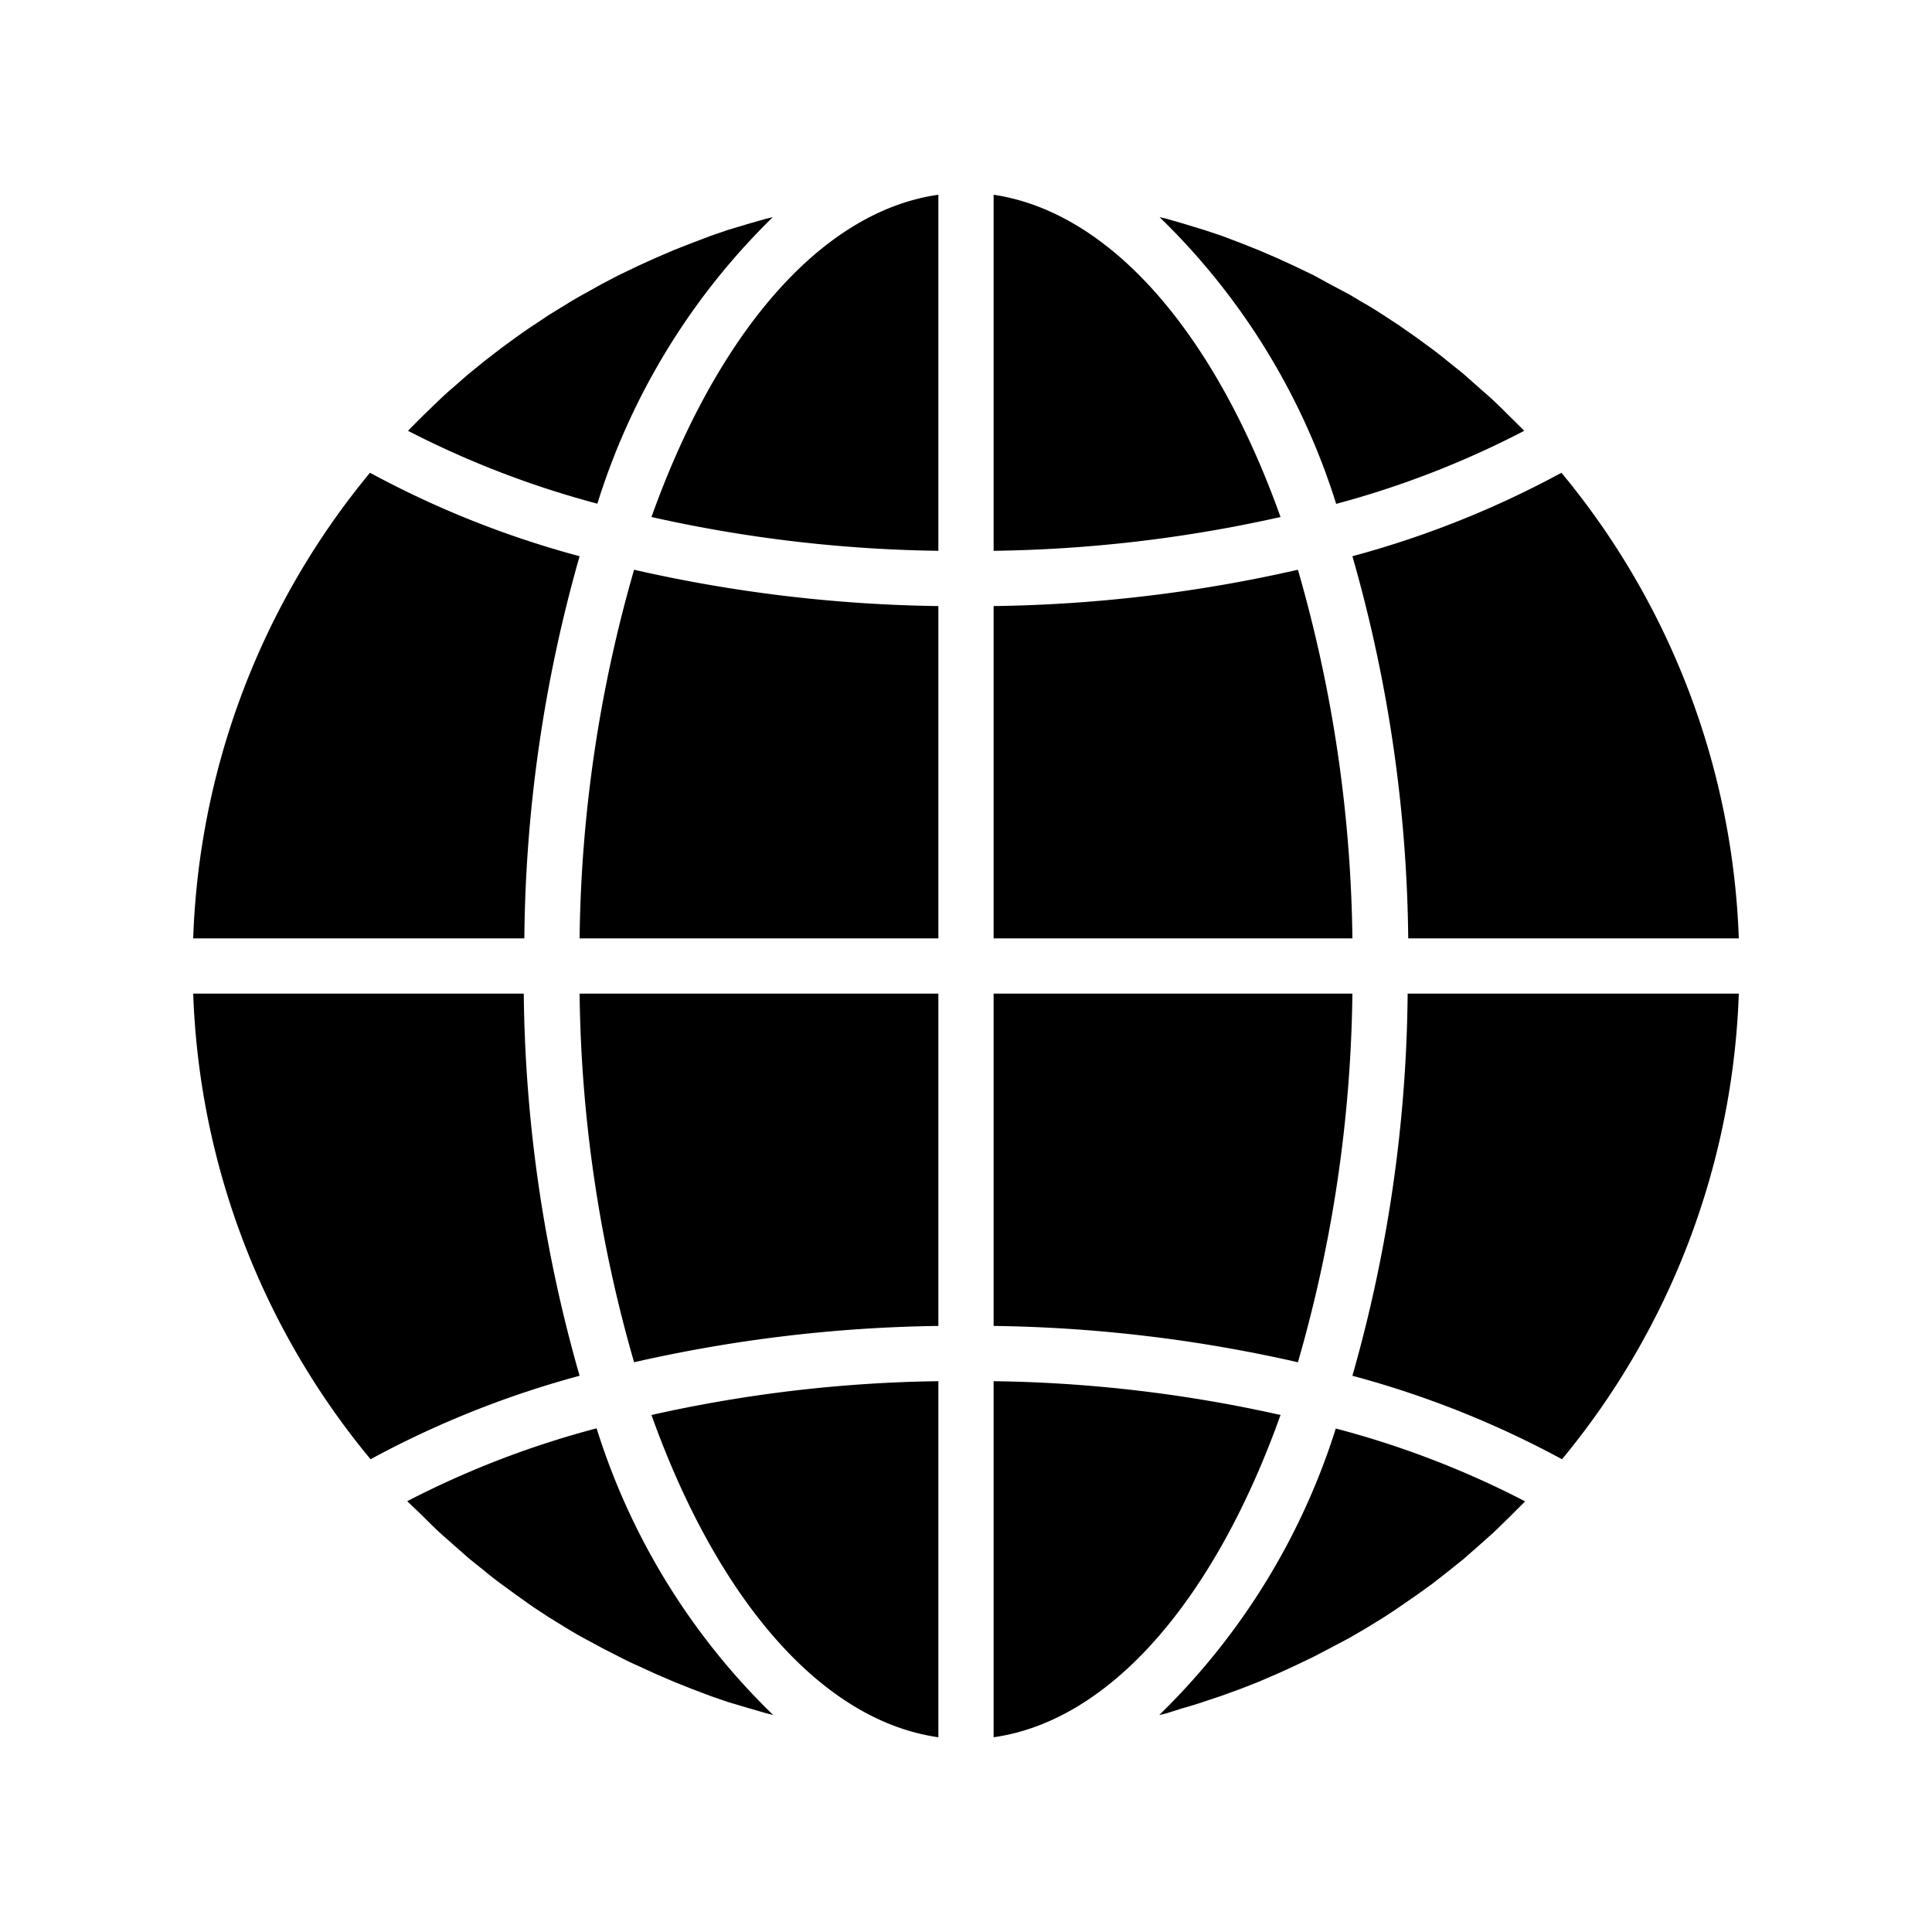 <svg xmlns="http://www.w3.org/2000/svg" viewBox="0 0 100 100"><path d="M51.43,89.92c6.12-.87,11.48-7.25,14.85-16.68a72,72,0,0,0-14.85-1.75Z"/><path d="M61.2,88.42q.55-.15,1.08-.33l.9-.3,1.05-.38.89-.35,1-.43.88-.4,1-.48.86-.45,1-.53.84-.49.93-.57c.27-.18.54-.35.81-.54s.6-.41.9-.62l.79-.57L75,81.3l.76-.61.83-.73.73-.65.8-.78.69-.69.13-.13a47.37,47.37,0,0,0-9.8-3.77A35.59,35.59,0,0,1,60,88.77l.35-.08Z"/><path d="M90,51.43H72.86A74.38,74.38,0,0,1,70,71.21a49.83,49.83,0,0,1,10.85,4.32A39.94,39.94,0,0,0,90,51.43Z"/><path d="M51.43,48.57H70a71.67,71.67,0,0,0-2.82-19.08,75.25,75.25,0,0,1-15.75,1.88Z"/><path d="M51.43,10.08V28.51a72,72,0,0,0,14.85-1.75C62.91,17.33,57.55,11,51.43,10.08Z"/><path d="M51.43,68.63a75.25,75.25,0,0,1,15.75,1.88A71.67,71.67,0,0,0,70,51.43H51.43Z"/><path d="M80.82,24.47A49.83,49.83,0,0,1,70,28.79a74.38,74.38,0,0,1,2.89,19.78H90A39.94,39.94,0,0,0,80.82,24.47Z"/><path d="M78.89,22.3l-.12-.13-.69-.68c-.27-.27-.53-.53-.81-.79s-.48-.42-.72-.64l-.84-.74-.75-.6c-.29-.24-.58-.47-.88-.69l-.78-.57-.9-.63-.81-.53c-.31-.2-.62-.4-.94-.58s-.55-.33-.83-.49l-1-.53L68,14.25l-1-.48-.87-.4-1-.43-.88-.35-1-.38-.9-.3-1.08-.33-.9-.26-.35-.08a35.36,35.36,0,0,1,9.14,14.84A47.83,47.83,0,0,0,78.89,22.3Z"/><path d="M10,48.57H27.14A74.38,74.38,0,0,1,30,28.79a49.83,49.83,0,0,1-10.85-4.32A39.94,39.94,0,0,0,10,48.57Z"/><path d="M48.57,89.92V71.49a72,72,0,0,0-14.85,1.75C37.09,82.67,42.45,89.05,48.57,89.92Z"/><path d="M48.57,51.43H30a71.67,71.67,0,0,0,2.82,19.08,75.25,75.25,0,0,1,15.75-1.88Z"/><path d="M48.57,10.08c-6.12.87-11.48,7.25-14.85,16.68a72,72,0,0,0,14.85,1.75Z"/><path d="M48.57,31.37a75.25,75.25,0,0,1-15.75-1.88A71.67,71.67,0,0,0,30,48.57H48.57Z"/><path d="M40,11.24l-.34.08-.91.26-1.07.32-.9.31-1,.38-.89.35-1,.43-.88.4-1,.48-.86.45-.95.53c-.29.16-.57.32-.84.49l-.93.57-.81.54c-.31.2-.6.41-.9.62l-.79.58-.87.67-.76.62c-.28.23-.55.48-.83.72s-.49.43-.73.66l-.8.77-.69.69-.13.14a48.52,48.52,0,0,0,9.8,3.77A35.44,35.44,0,0,1,40,11.24Z"/><path d="M21.92,78.51c.27.27.53.53.81.79s.48.42.72.64l.84.74.75.6c.29.24.58.47.88.69l.78.57.9.64.81.53.94.58c.27.16.55.33.83.48l1,.54.86.44c.33.17.66.33,1,.48l.87.4,1,.43.88.35,1,.38.9.31,1.08.32.9.26.35.09a35.36,35.36,0,0,1-9.14-14.84,47.72,47.72,0,0,0-9.8,3.77,1.59,1.59,0,0,0,.13.13C21.46,78.06,21.69,78.29,21.92,78.51Z"/><path d="M19.18,75.53A49.83,49.83,0,0,1,30,71.21a74.38,74.38,0,0,1-2.89-19.78H10A39.94,39.94,0,0,0,19.18,75.53Z"/></svg>